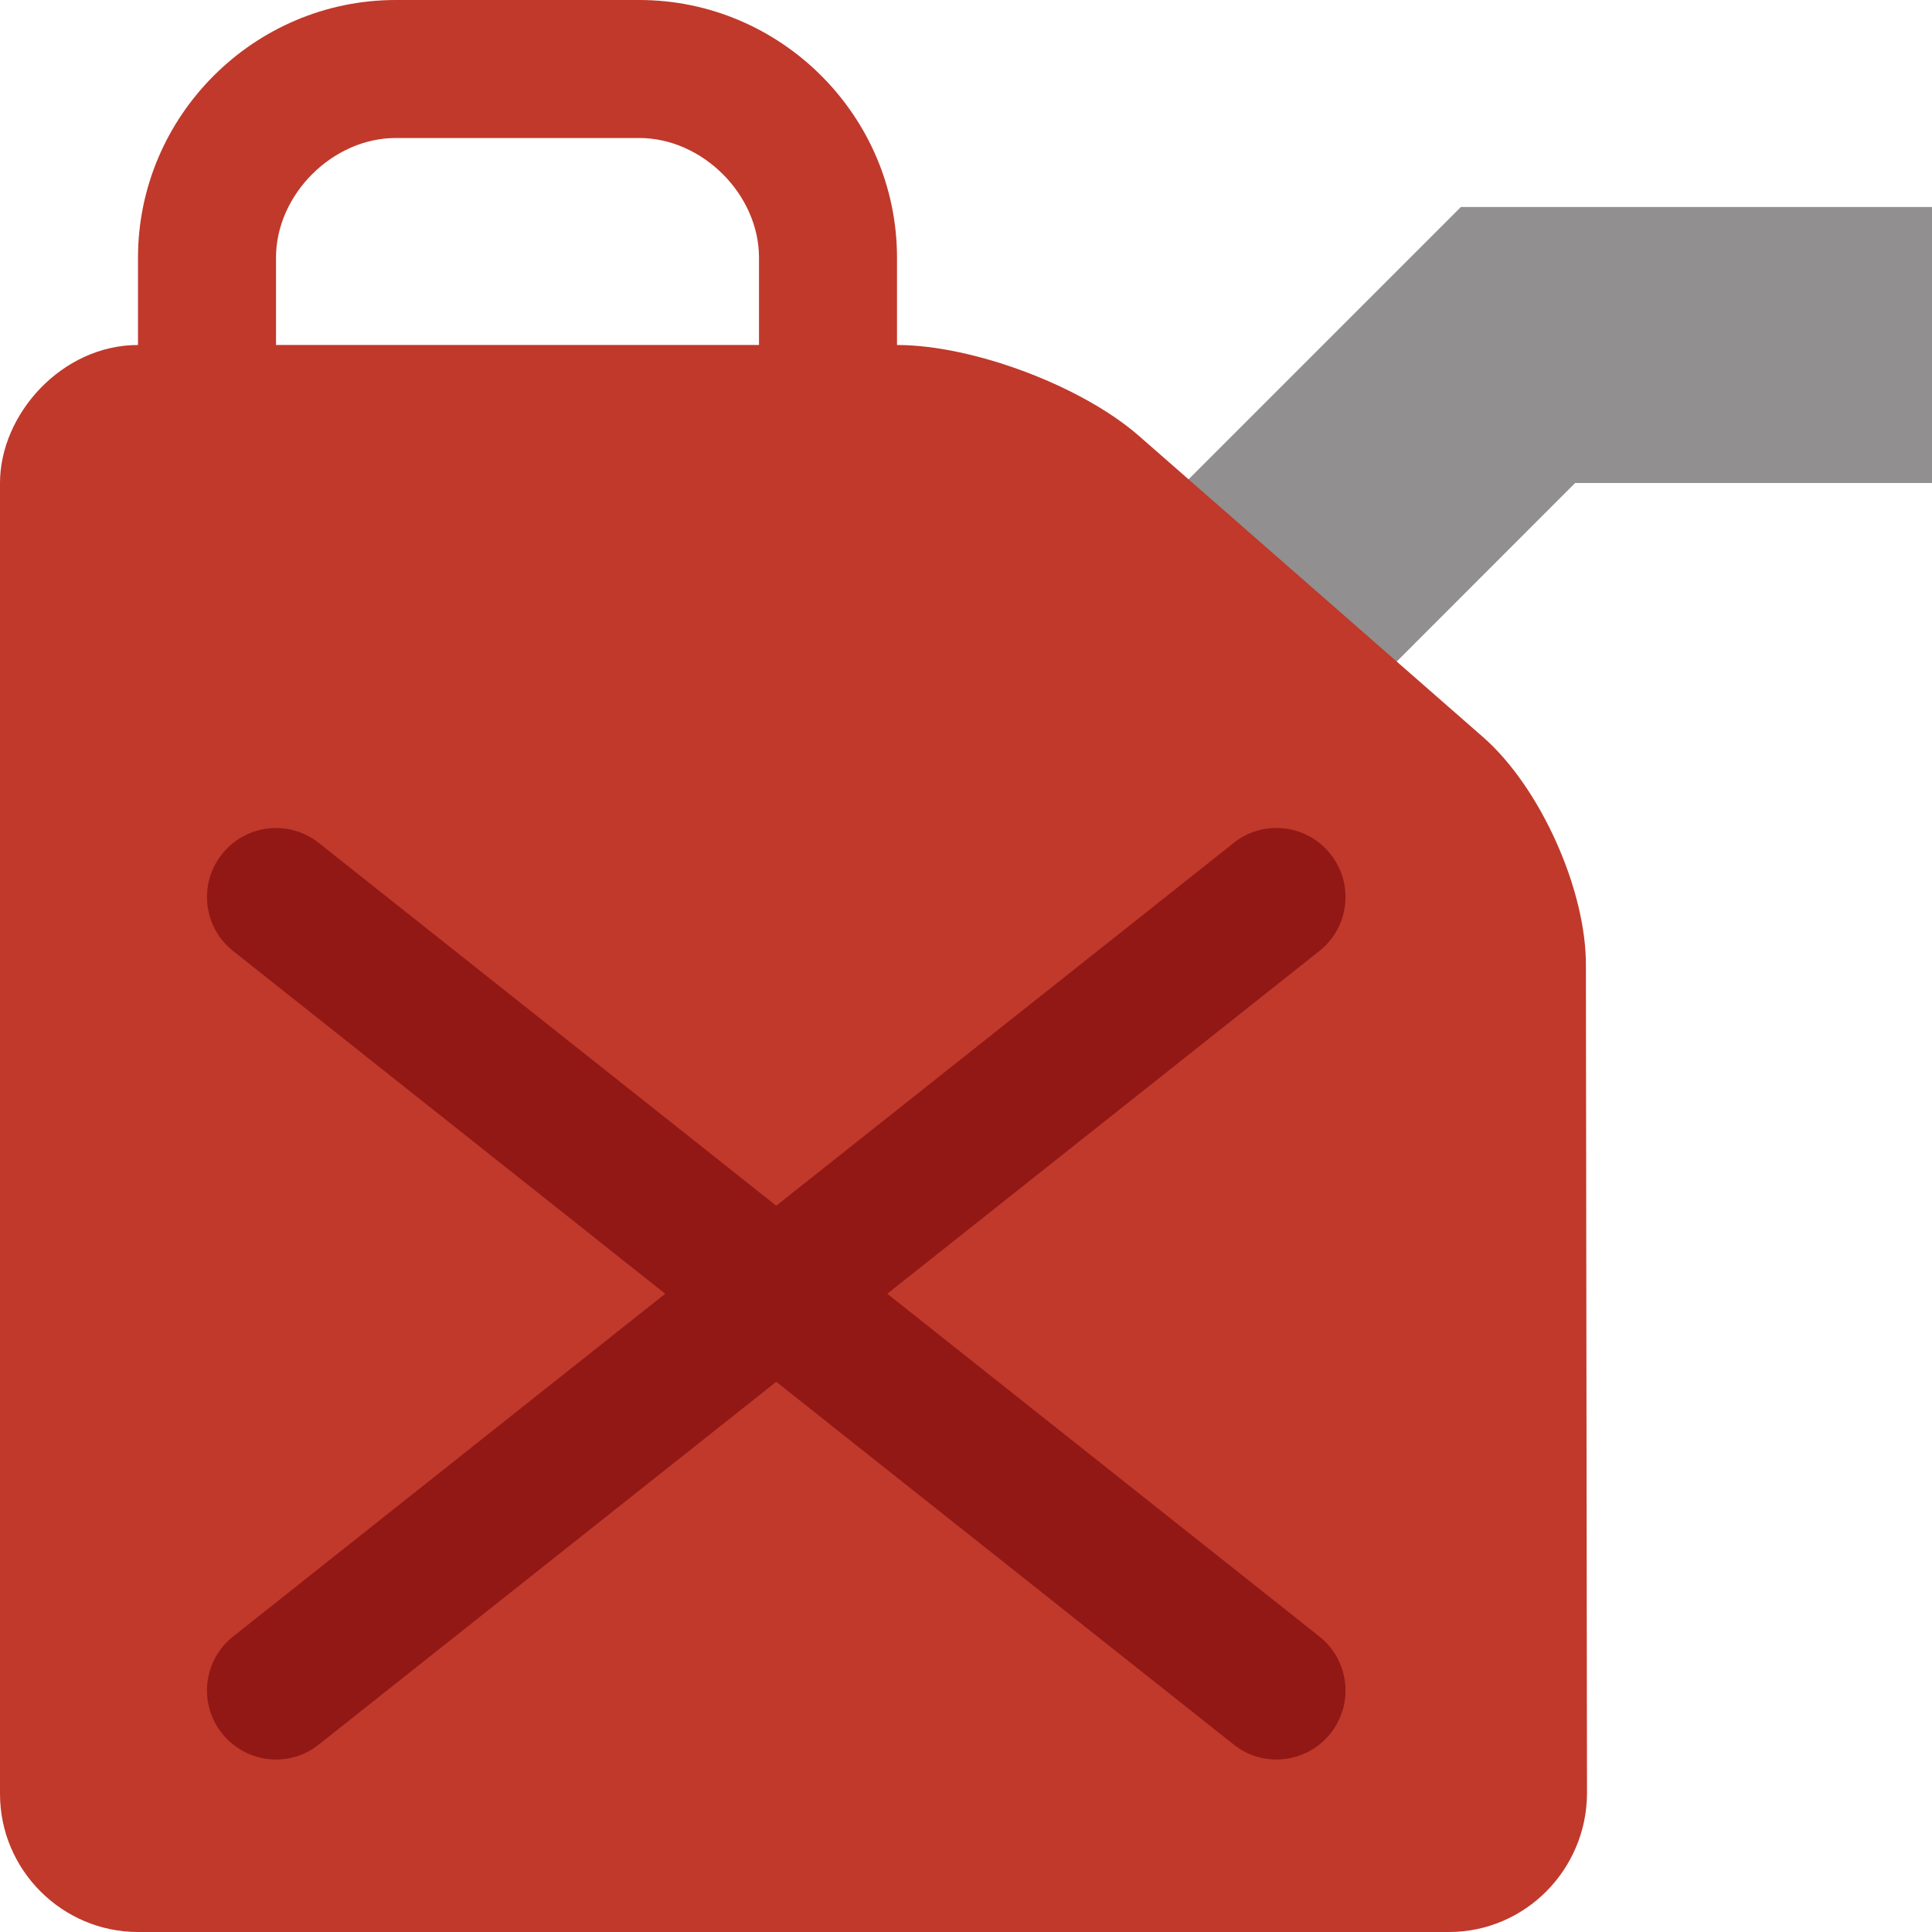<?xml version="1.0" encoding="UTF-8" standalone="no"?>
<svg width="28px" height="28px" viewBox="0 0 28 28" version="1.1" xmlns="http://www.w3.org/2000/svg" xmlns:xlink="http://www.w3.org/1999/xlink" xmlns:sketch="http://www.bohemiancoding.com/sketch/ns">
    <!-- Generator: Sketch 3.3 (11970) - http://www.bohemiancoding.com/sketch -->
    <title>gas-can</title>
    <desc>Created with Sketch.</desc>
    <defs></defs>
    <g id="Page-1" stroke="none" stroke-width="1" fill="none" fill-rule="evenodd" sketch:type="MSPage">
        <g id="Symbolicons-Color" sketch:type="MSArtboardGroup" transform="translate(-868, -1036)">
            <g id="gas-can" sketch:type="MSLayerGroup" transform="translate(868, 1036)">
                <path d="M21.172,3 L16.397,7.775 L19.415,10.415 L22.828,7 L28,7 L28,3 L21.172,3" id="Fill-911" fill="#918F90" sketch:type="MSShapeGroup"></path>
                <path d="M22.984,14 C22.993,12.9 22.322,11.407 21.494,10.683 L16.506,6.317 C15.678,5.593 14.1,5 13,5 L13,3.734 C13,1.681 11.318,0 9.264,0 L5.736,0 C3.682,0 2,1.681 2,3.734 L2,5 C0.9,5 0,6 0,7 L0,26 C0,27.1 0.9,28 2,28 L21,28 C22.1,28 22.991,27.1 23,26 L22.984,14 L22.984,14 Z M11,5 L4,5 L4,3.734 C4,2.819 4.82,2 5.736,2 L9.264,2 C10.18,2 11,2.819 11,3.734 L11,5 L11,5 Z" id="Fill-912" fill="#C0392B" sketch:type="MSShapeGroup"></path>
                <path d="M19.121,23.717 C19.555,24.06 19.627,24.689 19.283,25.121 C19.086,25.37 18.794,25.5 18.5,25.5 C18.281,25.5 18.063,25.43 17.879,25.283 L11.25,20.026 L4.621,25.283 C4.438,25.43 4.219,25.5 4,25.5 C3.706,25.5 3.414,25.37 3.217,25.121 C2.873,24.689 2.945,24.06 3.379,23.717 L9.641,18.75 L3.379,13.783 C2.945,13.44 2.873,12.812 3.217,12.379 C3.561,11.946 4.188,11.873 4.621,12.217 L11.25,17.474 L17.879,12.217 C18.311,11.872 18.94,11.945 19.283,12.379 C19.627,12.812 19.555,13.44 19.121,13.783 L12.859,18.75 L19.121,23.717" id="Fill-913" fill="#921816" sketch:type="MSShapeGroup"></path>
            </g>
        </g>
    </g>
</svg>
